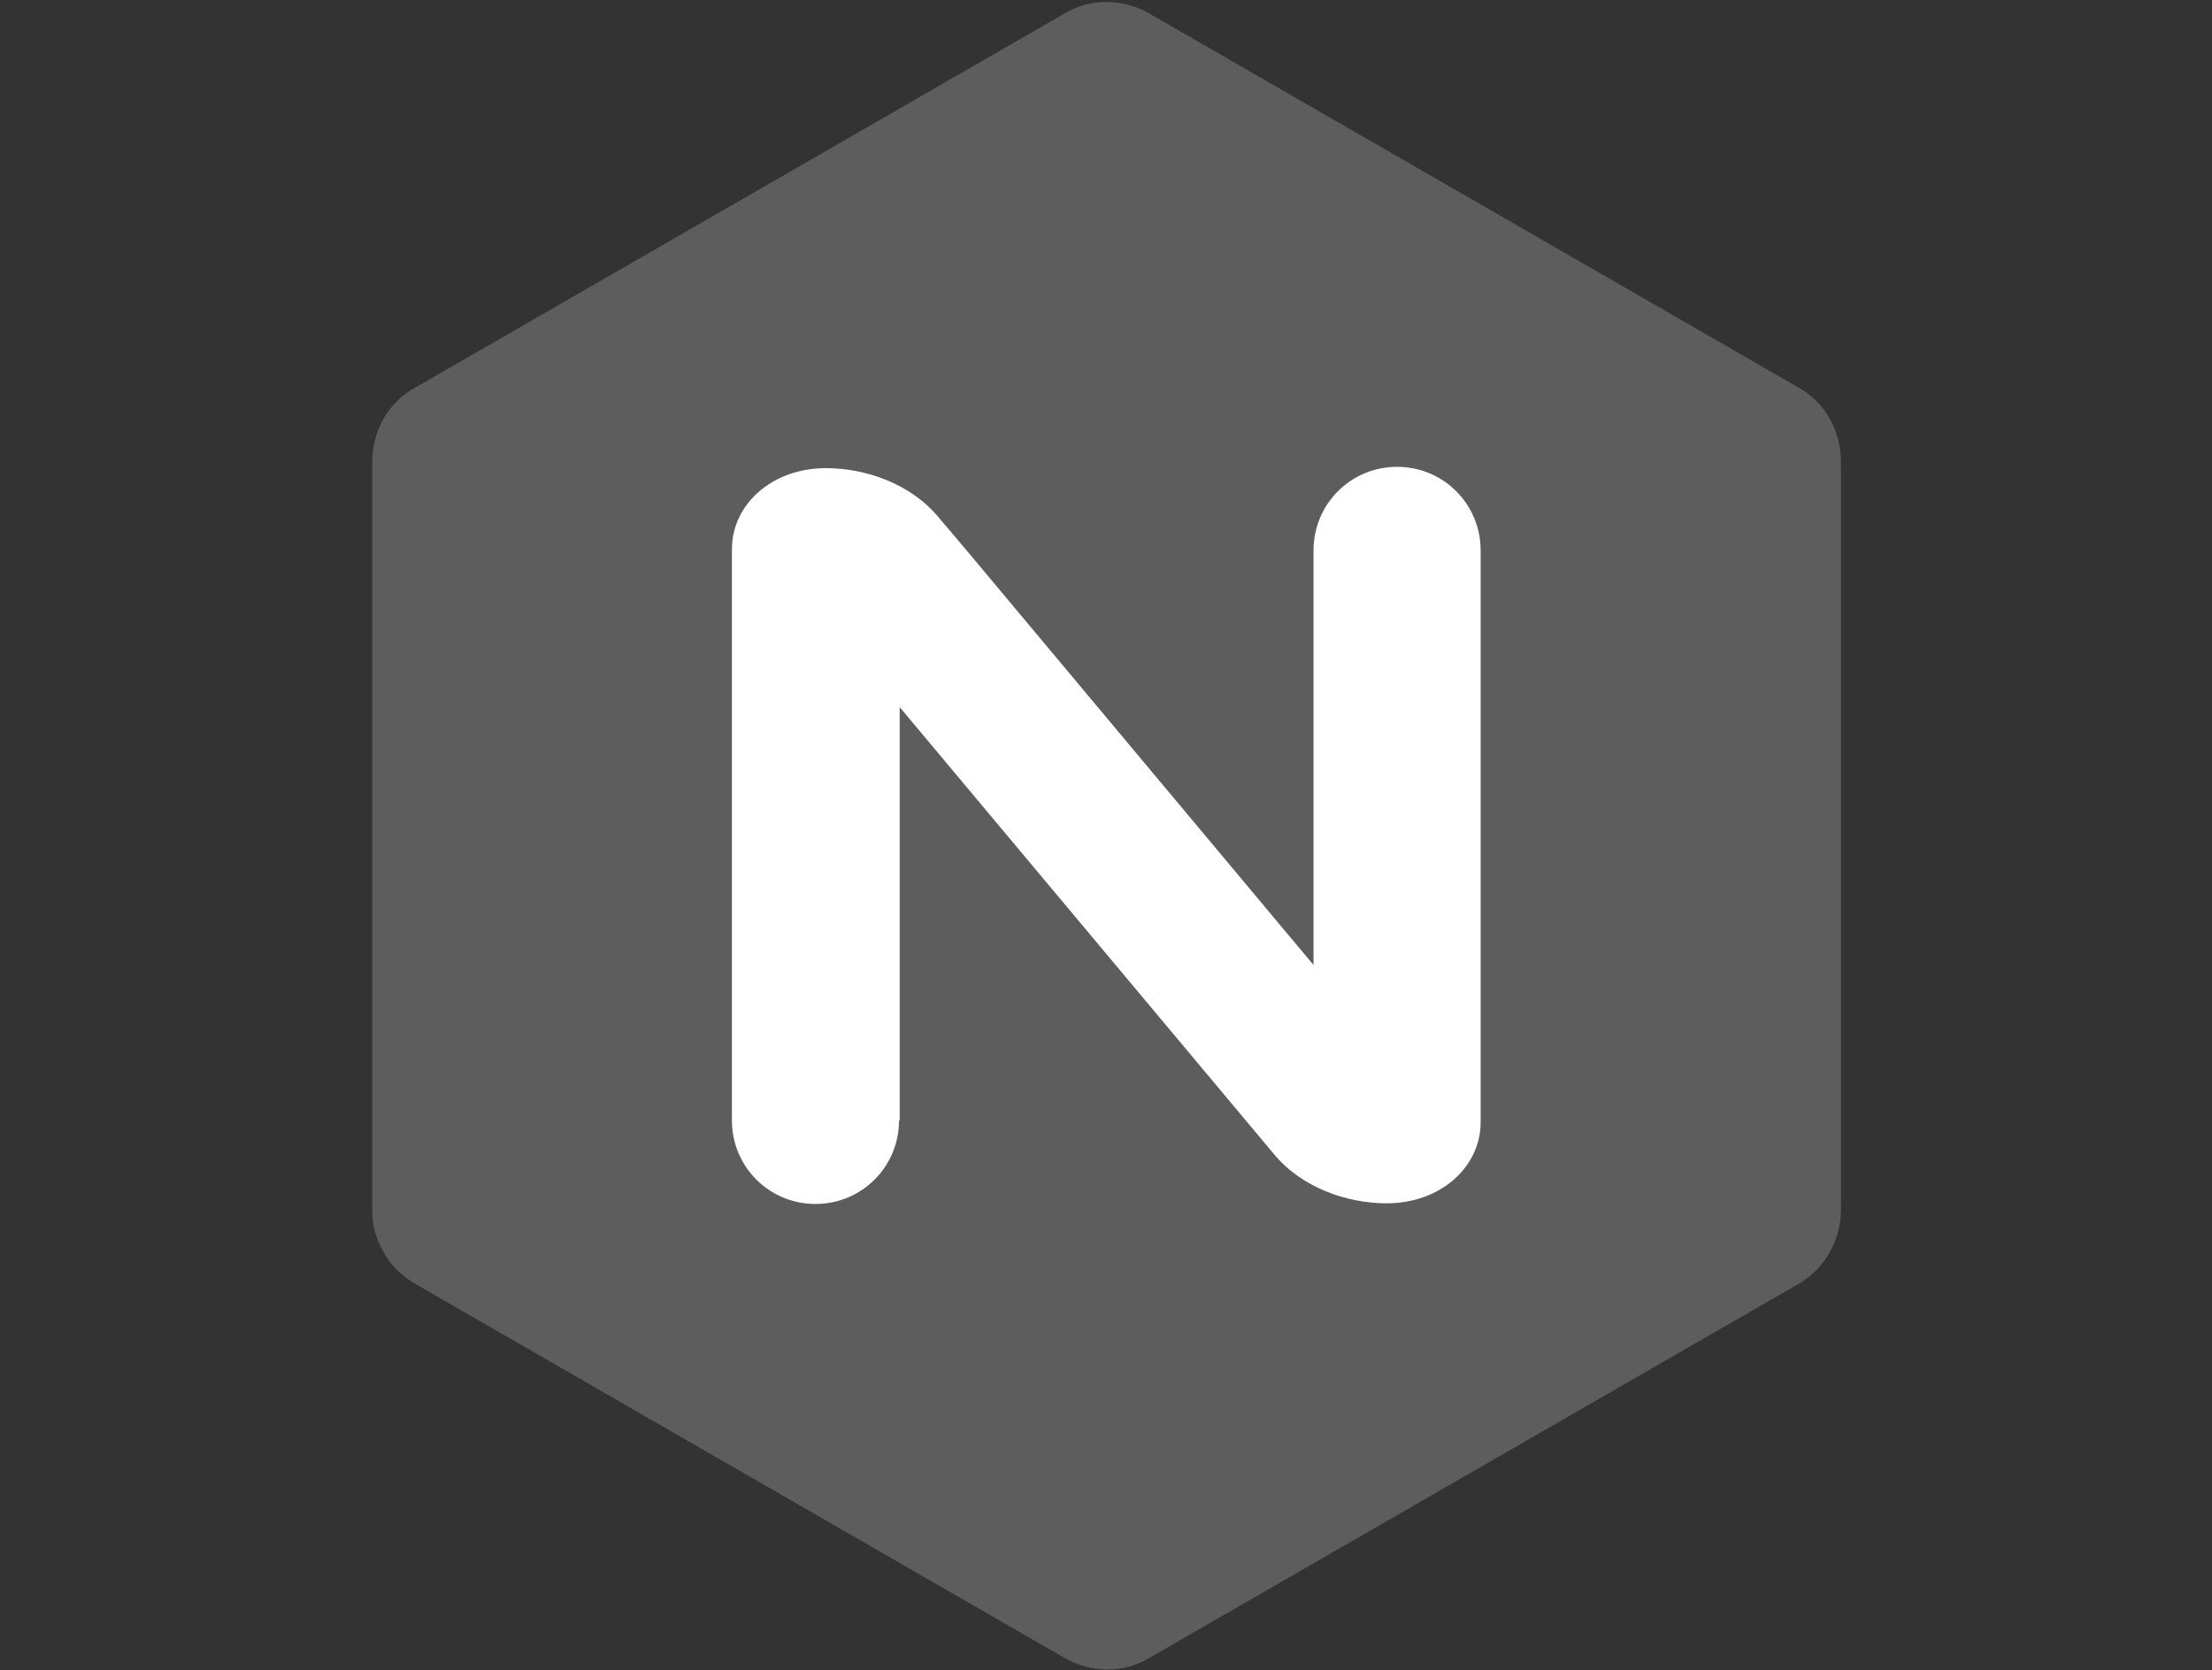 <?xml version="1.0" standalone="no"?>
<!DOCTYPE svg PUBLIC "-//W3C//DTD SVG 1.0//EN" "http://www.w3.org/TR/2001/REC-SVG-20010904/DTD/svg10.dtd">
<svg xmlns="http://www.w3.org/2000/svg" xmlns:xlink="http://www.w3.org/1999/xlink" id="body_1" width="102" height="77" viewBox="0 0 102 77">

<rect x="0" y="0" width="102" height="77" fill="#333333" stroke="none"/>

<g transform="matrix(0.301 0 0 0.301 12.5 -0)">
    <path d="M17.3 191.9C 18.5 194 20.1 195.5 22.2 196.7L22.2 196.7L121.5 253.9C 125.6 256.3 130.7 256.3 134.6 253.9L134.6 253.9L233.9 196.7C 238 194.4 240.5 190 240.5 185.2L240.5 185.2L240.5 70.8C 240.5 66 238.1 61.6 233.9 59.3L233.9 59.3L134.6 2.1C 130.5 -0.3 125.4 -0.3 121.5 2.1L121.5 2.1L22.2 59.3C 17.9 61.6 15.5 66 15.5 70.8L15.5 70.8L15.5 185.4C 15.5 187.7 16.1 189.9 17.3 191.9" stroke="none" fill="#5D5D5D" fill-rule="nonzero" />
    <path d="M96.2 171.6C 96.2 178.7 90.5 184.4 83.4 184.4C 76.3 184.4 70.6 178.7 70.6 171.6L70.6 171.6L70.6 84.1C 70.6 77.3 76.7 71.7 85 71.7C 91.1 71.7 98.1 74.1 102.4 79.4L102.4 79.4L106.3 84L159.7 147.8L159.7 84.3C 159.7 77.2 165.4 71.5 172.5 71.5C 179.6 71.5 185.3 77.2 185.3 84.3L185.3 84.3L185.3 171.9C 185.3 178.7 179.2 184.3 170.9 184.3C 164.8 184.3 157.8 181.9 153.5 176.6L153.5 176.6L96.3 108.3L96.3 171.6L96.2 171.6z" stroke="none" fill="#FFFFFF" fill-rule="nonzero" />
</g>
</svg>